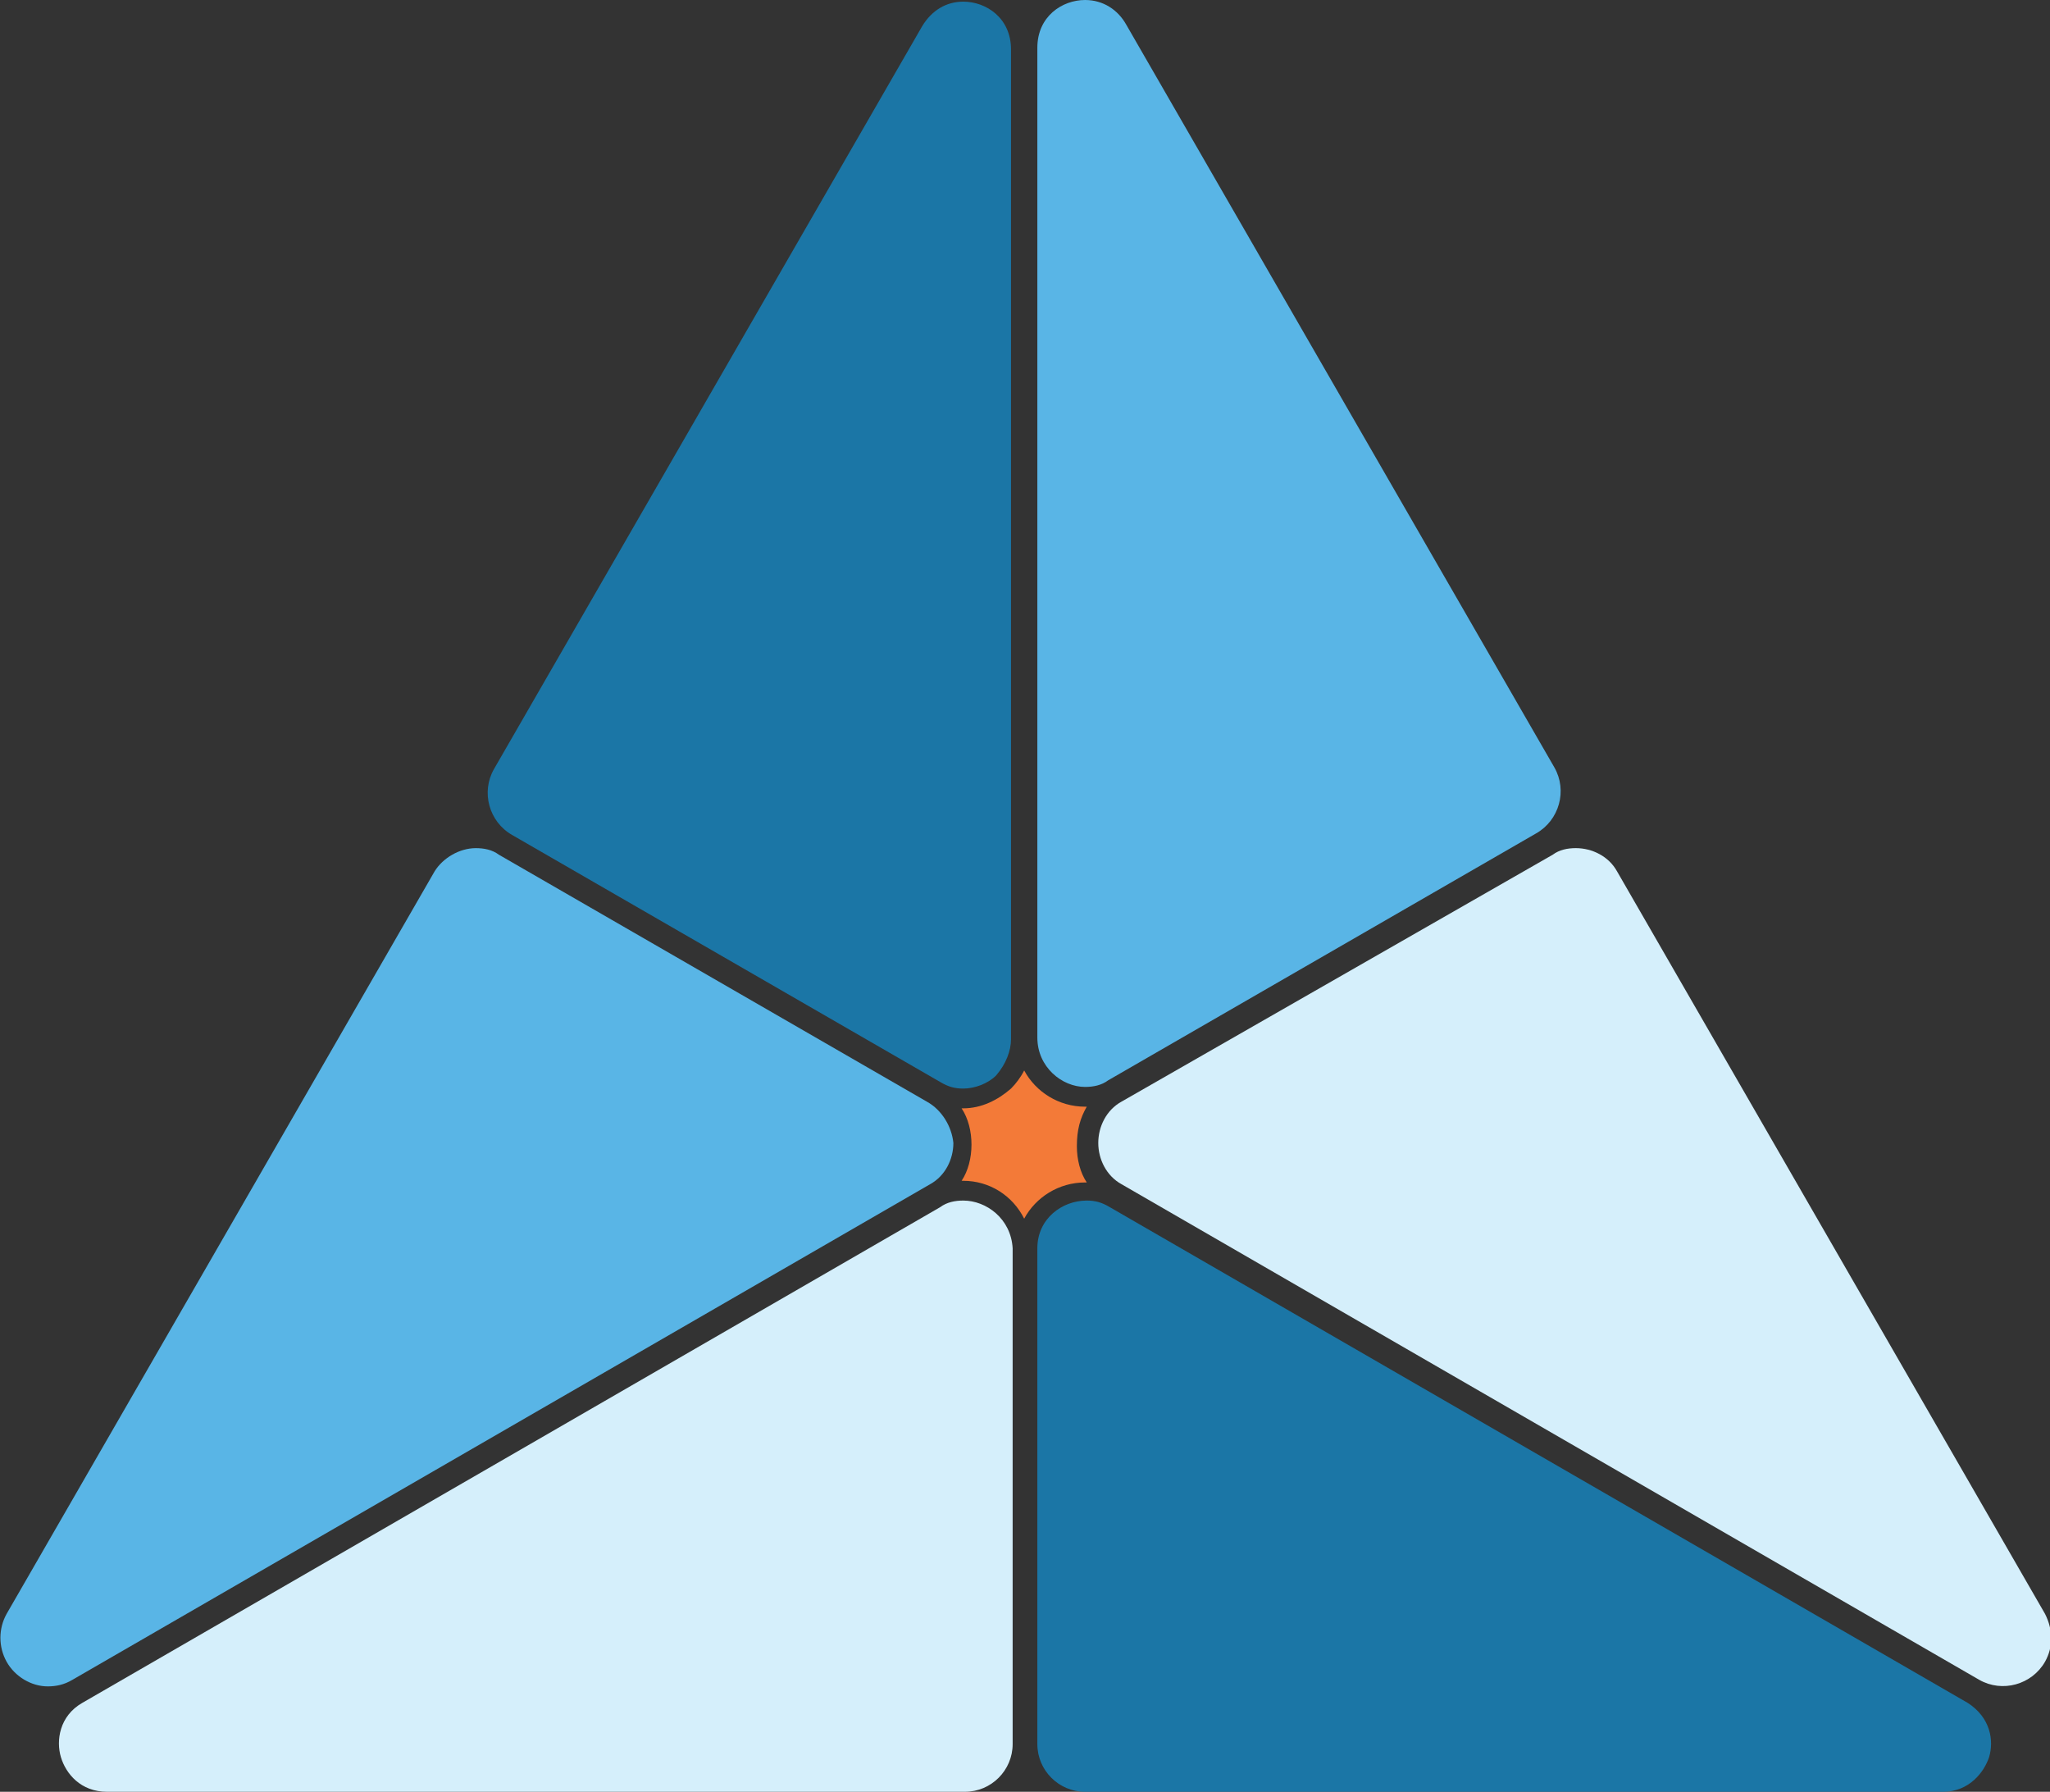 <svg xmlns="http://www.w3.org/2000/svg" xmlns:xlink="http://www.w3.org/1999/xlink" version="1.1" id="Layer_1" x="0px" y="0px" viewBox="0 0 124.5 108.8" enable-background="new 0 0 124.5 108.8" xml:space="preserve">
<rect x="0" y="0" width="124.5" height="108.8" fill="#333333" stroke="none"/>
<g>
	<path fill="#F37A38" d="M66 67.2h-0.1c-1.6 0-3-0.9-3.7-2.2c-0.2 0.4-0.5 0.8-0.8 1.1c-0.8 0.7-1.8 1.2-2.9 1.2l0 0h-0.1 c0.4 0.6 0.6 1.4 0.6 2.2s-0.2 1.6-0.6 2.2h0.1c1.6 0 3 0.9 3.7 2.3c0.7-1.3 2.1-2.2 3.7-2.2H66c-0.4-0.6-0.6-1.4-0.6-2.2 C65.4 68.6 65.6 67.9 66 67.2z"/>
	<path fill="#1B76A6" d="M61.4 63.1V3c0-1.9-1.5-2.9-2.9-2.9c-1 0-1.9 0.5-2.5 1.5L30 46.7c-0.8 1.4-0.3 3.2 1.1 4l26 15 c0.5 0.3 0.9 0.4 1.4 0.4l0 0c0.7 0 1.5-0.3 2-0.8C61.1 64.6 61.4 63.8 61.4 63.1z"/>
	<path fill="#59B5E6" d="M65.9 66c0.5 0 1-0.1 1.4-0.4l26-15c1.4-0.8 1.9-2.6 1.1-4l-26-45.1C67.9 0.6 67 0 65.9 0 C64.5 0 63 1 63 2.9V63C63 64.8 64.5 66 65.9 66z"/>
	<path fill="#D5EFFB" d="M68.1 66.9c-0.9 0.5-1.4 1.5-1.4 2.5s0.5 2 1.4 2.5l52.1 30.1c1.4 0.8 3.2 0.3 4-1.1c0.5-0.9 0.5-1.9 0-2.9 l-26-45.1c-0.5-0.9-1.5-1.4-2.5-1.4c-0.5 0-1 0.1-1.4 0.4L68.1 66.9z"/>
	<path fill="#59B5E6" d="M56.3 66.9l-26-15c-0.4-0.3-0.9-0.4-1.4-0.4c-1 0-2 0.6-2.5 1.4L0.4 98c-0.5 0.9-0.5 2 0 2.9 s1.5 1.5 2.5 1.5c0.5 0 1-0.1 1.5-0.4l52.1-30.1c0.9-0.5 1.4-1.5 1.4-2.5C57.8 68.4 57.2 67.4 56.3 66.9z"/>
	<path fill="#1B76A6" d="M63 75.8v30.1c0 1.6 1.3 2.9 2.9 2.9H118c1.6 0 2.5-1.2 2.8-2.1c0.3-1 0.1-2.4-1.3-3.3L67.4 73.3 c-0.5-0.3-0.9-0.4-1.4-0.4C64.5 72.9 63 74 63 75.8z"/>
	<path fill="#D5EFFB" d="M58.5 72.9c-0.5 0-1 0.1-1.4 0.4L5 103.4c-1.4 0.8-1.6 2.3-1.3 3.3c0.3 1 1.2 2.1 2.8 2.1h52.1 c1.6 0 2.9-1.3 2.9-2.9V75.8C61.4 74 59.9 72.9 58.5 72.9z"/>
</g>
</svg>
